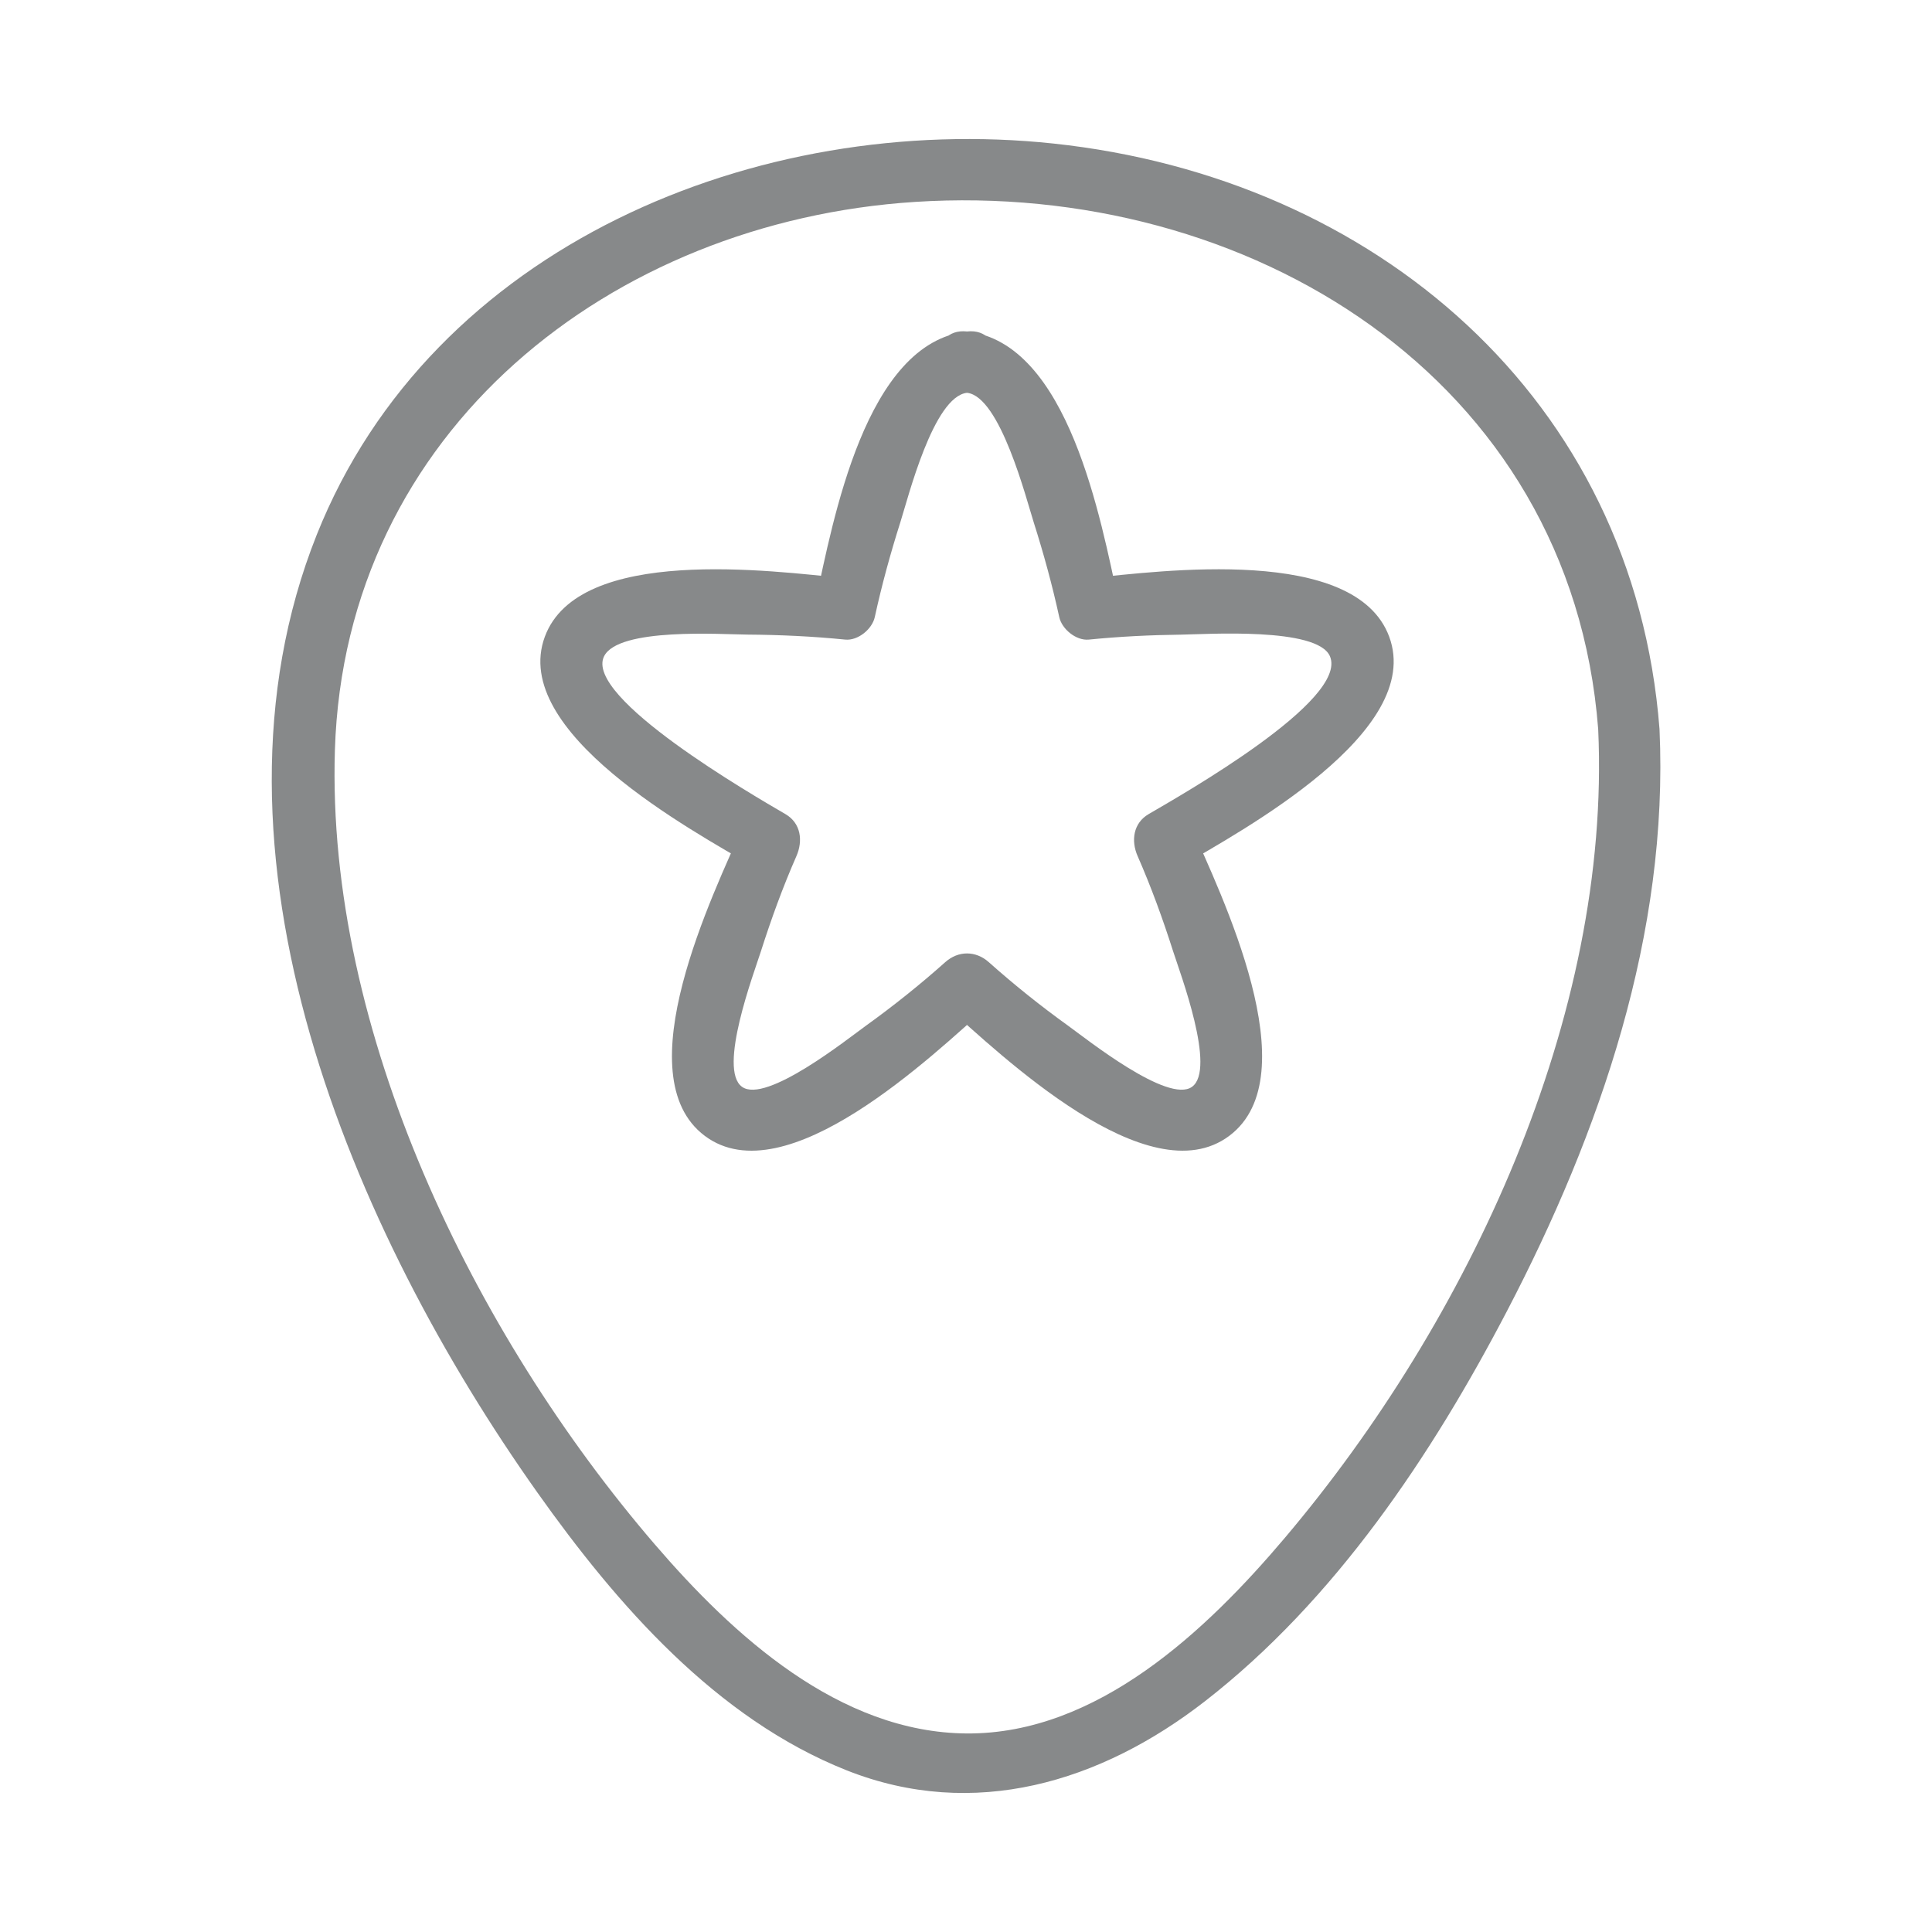 <?xml version="1.0" encoding="UTF-8" standalone="no"?>
<!DOCTYPE svg PUBLIC "-//W3C//DTD SVG 1.1//EN" "http://www.w3.org/Graphics/SVG/1.1/DTD/svg11.dtd">
<svg width="100%" height="100%" viewBox="0 0 3000 3000" version="1.1" xmlns="http://www.w3.org/2000/svg" xmlns:xlink="http://www.w3.org/1999/xlink" xml:space="preserve" xmlns:serif="http://www.serif.com/" style="fill-rule:evenodd;clip-rule:evenodd;stroke-linejoin:round;stroke-miterlimit:2;">
    <g transform="matrix(29.302,0,0,29.302,-14640.7,-1126.05)">
        <g opacity="0.5">
            <path d="M550.894,59.245C552.648,59.439 554.029,64.854 554.428,66.109C554.952,67.76 555.412,69.437 555.781,71.13C555.919,71.766 556.675,72.39 557.348,72.323C558.967,72.161 560.601,72.081 562.227,72.061C563.543,72.044 569.461,71.644 570.126,73.208C571.115,75.532 562.33,80.512 560.517,81.571C559.696,82.051 559.58,82.989 559.934,83.795C560.653,85.434 561.27,87.13 561.813,88.834C562.193,90.02 564.113,95.093 562.816,96.023C561.546,96.935 557.233,93.492 556.244,92.78C554.788,91.733 553.382,90.606 552.043,89.413C551.358,88.804 550.433,88.8 549.744,89.413C548.405,90.607 546.998,91.732 545.543,92.78C544.553,93.493 540.243,96.936 538.971,96.023C537.677,95.095 539.597,90.015 539.974,88.834C540.518,87.13 541.134,85.434 541.854,83.795C542.206,82.991 542.099,82.055 541.271,81.571C539.55,80.567 530.582,75.386 531.66,73.208C532.423,71.67 537.905,72.049 539.246,72.058C540.978,72.07 542.716,72.15 544.439,72.323C545.108,72.39 545.866,71.773 546.006,71.13C546.375,69.437 546.835,67.759 547.359,66.109C547.78,64.784 549.115,59.441 550.894,59.245C552.949,59.018 552.973,55.765 550.894,55.995C545.504,56.591 543.797,66.019 542.872,70.266C543.395,69.868 543.917,69.47 544.439,69.073C540.541,68.683 530.318,67.316 528.521,72.169C526.656,77.208 536.258,82.408 539.63,84.378C539.436,83.637 539.241,82.895 539.047,82.154C537.447,85.797 532.731,95.433 537,98.624C541.287,101.829 549.09,94.343 552.043,91.711L549.744,91.711C552.695,94.341 560.501,101.828 564.787,98.624C569.057,95.433 564.341,85.8 562.74,82.154C562.546,82.895 562.352,83.637 562.157,84.378C565.526,82.41 575.13,77.207 573.266,72.169C571.469,67.316 561.248,68.682 557.348,69.073C557.87,69.47 558.393,69.868 558.915,70.266C557.991,66.023 556.283,56.591 550.894,55.995C548.817,55.765 548.834,59.017 550.894,59.245Z" style="fill:rgb(16,20,22);fill-rule:nonzero;"/>
            <path d="M587.591,77.07C586.24,59.534 572.463,47.846 555.475,46.036C539.814,44.367 522.541,51.439 516.432,66.773C509.725,83.61 518.312,103.675 528.124,117.52C532.329,123.453 537.6,129.504 544.525,132.248C551.257,134.914 557.977,132.88 563.51,128.577C570.396,123.223 575.514,115.561 579.512,107.898C584.459,98.415 588.084,87.888 587.591,77.07C587.496,74.987 584.245,74.976 584.341,77.07C585.035,92.307 577.462,108.42 567.75,119.908C563.586,124.834 557.794,130.328 550.894,130.29C544.123,130.252 538.489,125.09 534.339,120.259C524.761,109.112 516.931,93.082 517.396,78.171C517.924,61.261 532.043,50.162 548.147,49.128C565.723,48.001 582.903,58.409 584.341,77.07C584.5,79.142 587.752,79.159 587.591,77.07Z" style="fill:rgb(16,20,22);fill-rule:nonzero;"/>
        </g>
    </g>
</svg>
